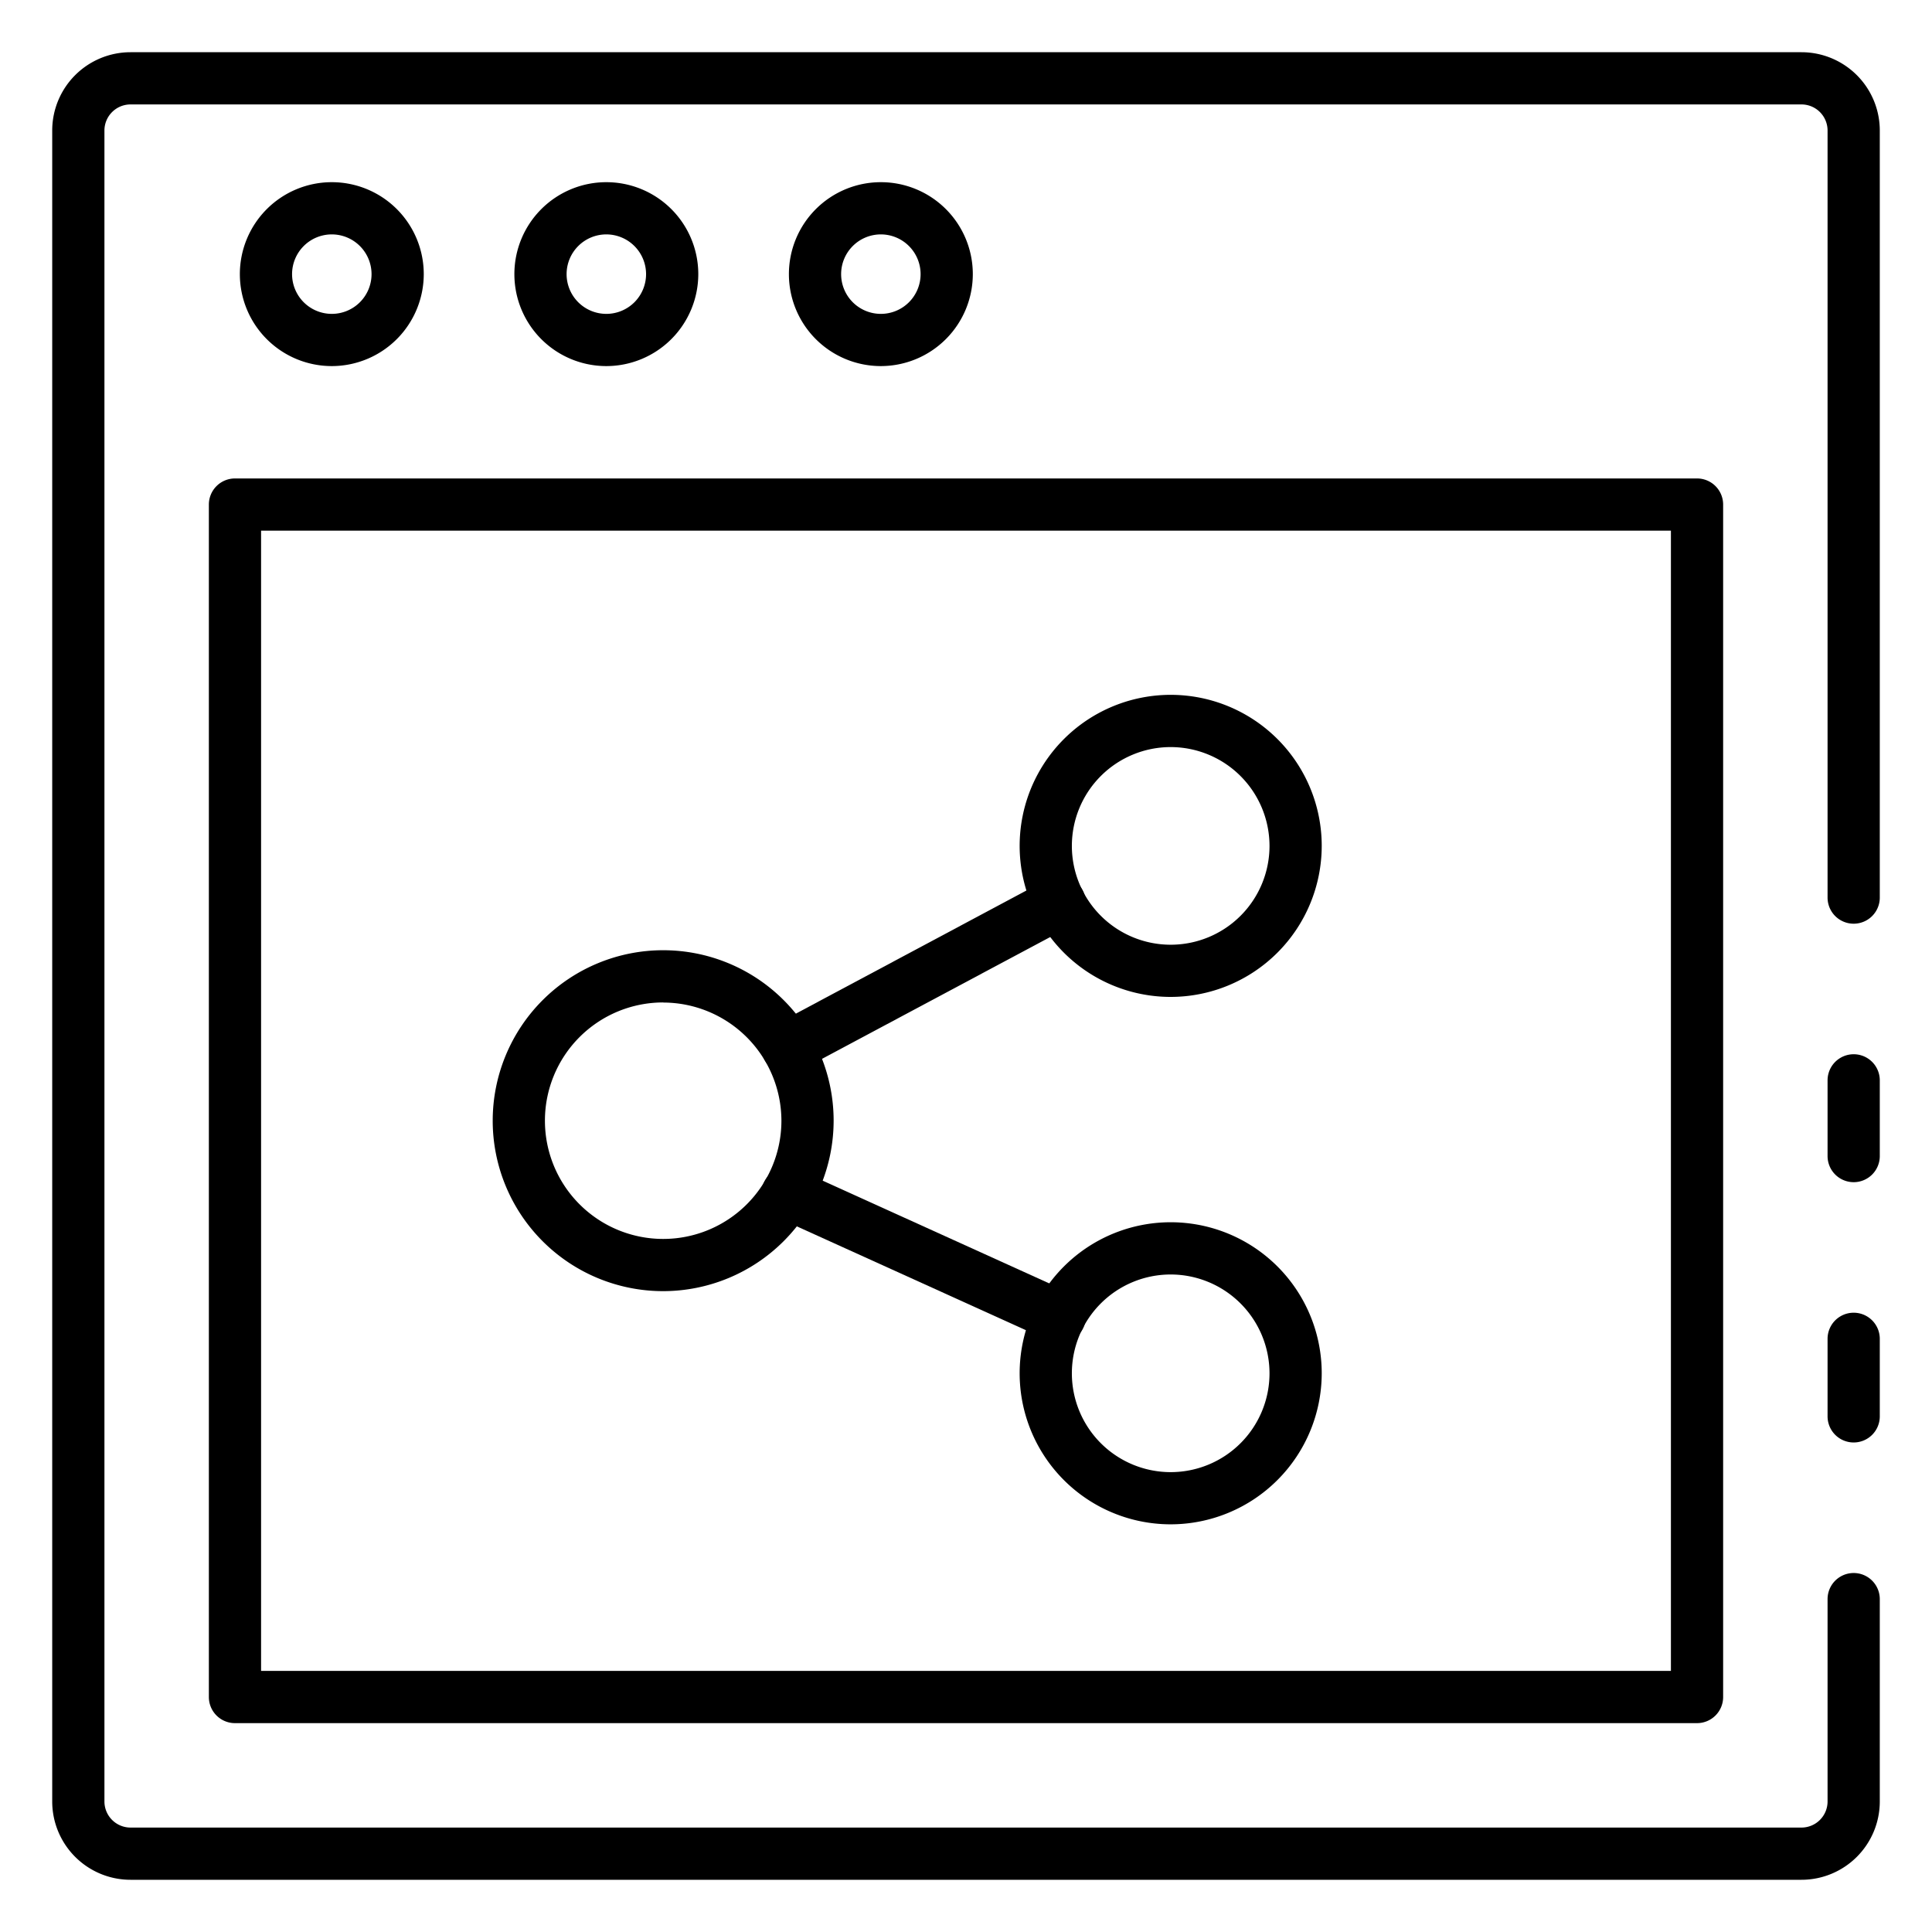 <svg id="Icons" height="512" viewBox="0 0 74 74" width="512" xmlns="http://www.w3.org/2000/svg"><path d="m71 55.25a1 1 0 0 1 -1-1v-2.97a1 1 0 0 1 2 0v2.97a1 1 0 0 1 -1 1z"/><path d="m69 72h-64a3 3 0 0 1 -3-3v-64a3 3 0 0 1 3-3h64a3 3 0 0 1 3 3v29.38a1 1 0 0 1 -2 0v-29.38a1 1 0 0 0 -1-1h-64a1 1 0 0 0 -1 1v64a1 1 0 0 0 1 1h64a1 1 0 0 0 1-1v-7.75a1 1 0 0 1 2 0v7.75a3 3 0 0 1 -3 3z"/><path d="m71 45.28a1 1 0 0 1 -1-1v-2.9a1 1 0 1 1 2 0v2.9a1 1 0 0 1 -1 1z"/><path d="m65 66h-56a1 1 0 0 1 -1-1v-45.674a1 1 0 0 1 1-1h56a1 1 0 0 1 1 1v45.674a1 1 0 0 1 -1 1zm-55-2h54v-43.674h-54z"/><path d="m12.71 14.022a3.522 3.522 0 1 1 3.521-3.522 3.526 3.526 0 0 1 -3.521 3.522zm0-5.044a1.522 1.522 0 1 0 1.521 1.522 1.523 1.523 0 0 0 -1.521-1.522z"/><path d="m23.225 14.022a3.522 3.522 0 1 1 3.521-3.522 3.526 3.526 0 0 1 -3.521 3.522zm0-5.044a1.522 1.522 0 1 0 1.521 1.522 1.524 1.524 0 0 0 -1.521-1.522z"/><path d="m33.739 14.022a3.522 3.522 0 1 1 3.522-3.522 3.526 3.526 0 0 1 -3.522 3.522zm0-5.044a1.522 1.522 0 1 0 1.522 1.522 1.523 1.523 0 0 0 -1.522-1.522z"/><path d="m25.4 49.454a6.529 6.529 0 1 1 6.53-6.529 6.536 6.536 0 0 1 -6.53 6.529zm0-11.058a4.529 4.529 0 1 0 4.53 4.529 4.534 4.534 0 0 0 -4.53-4.525z"/><path d="m44.841 38.184a5.785 5.785 0 1 1 5.784-5.784 5.79 5.79 0 0 1 -5.784 5.784zm0-9.569a3.785 3.785 0 1 0 3.784 3.785 3.789 3.789 0 0 0 -3.784-3.785z"/><path d="m44.841 58.385a5.785 5.785 0 1 1 5.784-5.785 5.791 5.791 0 0 1 -5.784 5.785zm0-9.569a3.785 3.785 0 1 0 3.784 3.784 3.788 3.788 0 0 0 -3.784-3.784z"/><path d="m30.168 41.127a1 1 0 0 1 -.472-1.882l10.417-5.563a1 1 0 0 1 .942 1.765l-10.417 5.562a1 1 0 0 1 -.47.118z"/><path d="m40.583 51.436a.992.992 0 0 1 -.412-.09l-10.417-4.721a1 1 0 1 1 .826-1.825l10.42 4.725a1 1 0 0 1 -.414 1.911z"/></svg>